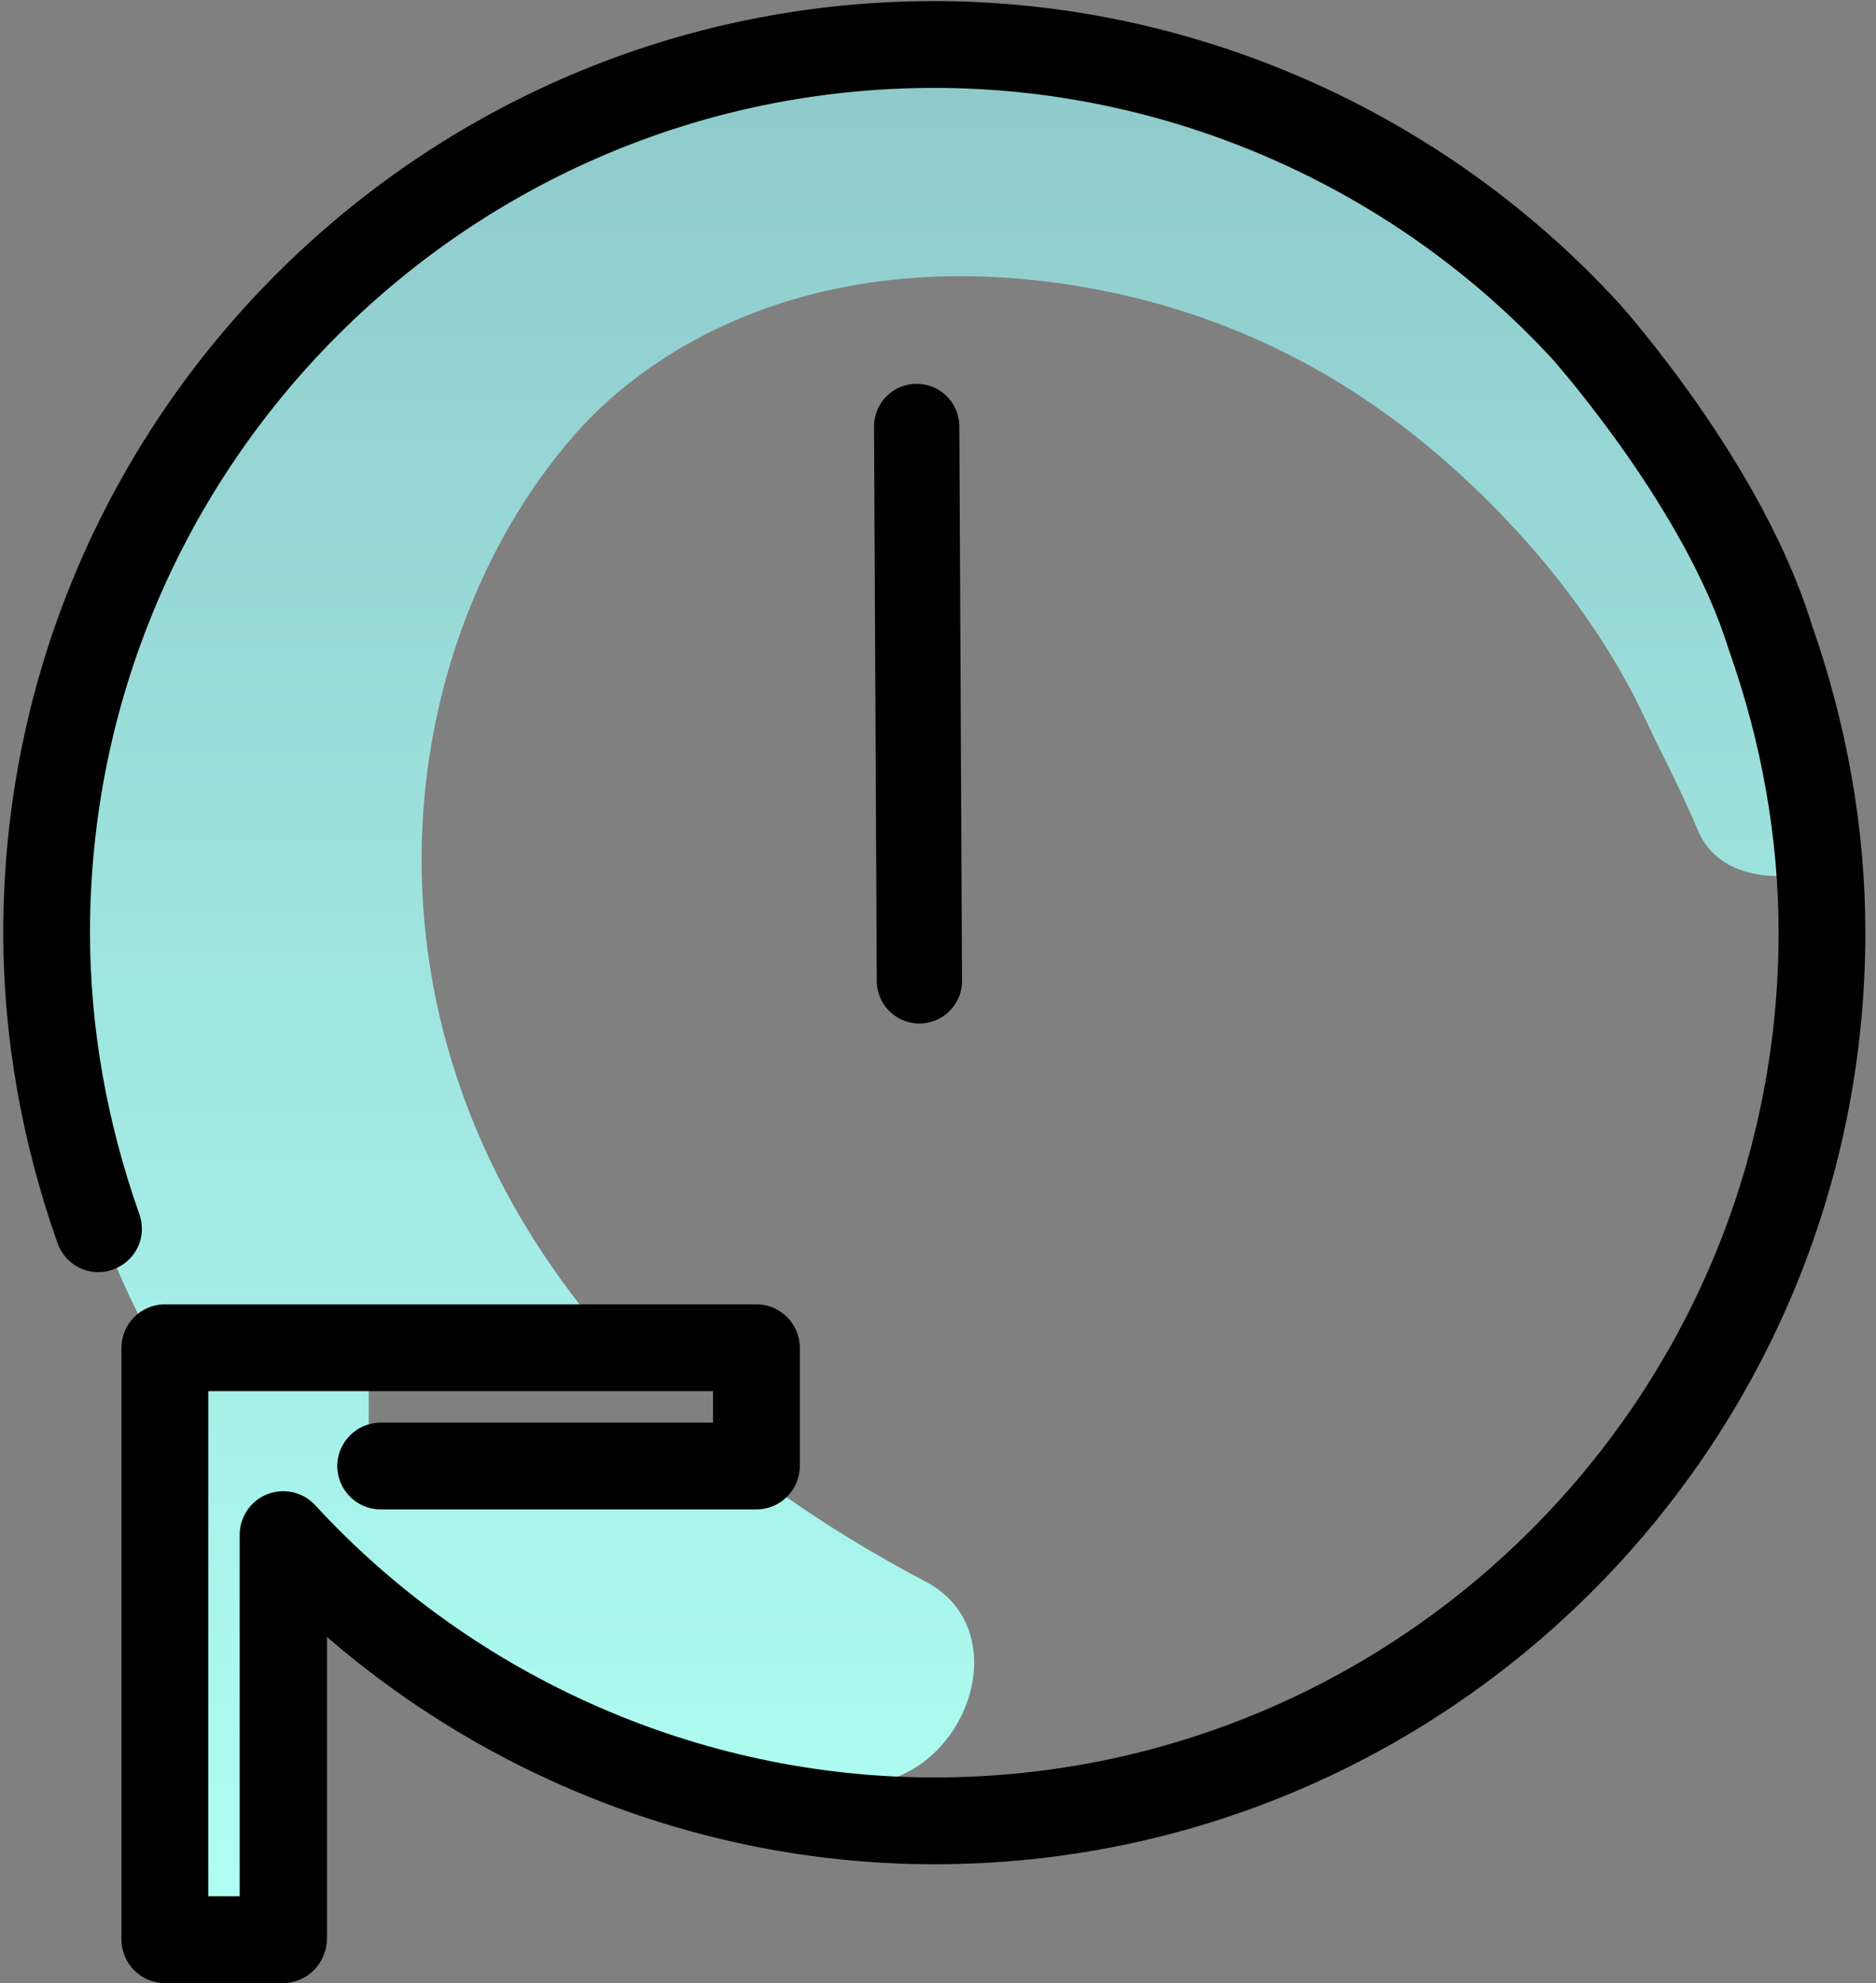 <?xml version="1.0" encoding="UTF-8"?>
<svg width="88px" height="93px" viewBox="0 0 88 93" version="1.1" xmlns="http://www.w3.org/2000/svg" xmlns:xlink="http://www.w3.org/1999/xlink">
    <rect x="0" y="0" width="88" height="93" fill="#808080" stroke="none"/>
    <!-- Generator: Sketch 59.1 (86144) - https://sketch.com -->
    <title>Group 10</title>
    <desc>Created with Sketch.</desc>
    <defs>
        <linearGradient x1="50%" y1="0%" x2="50%" y2="100%" id="linearGradient-1">
            <stop stop-color="#8EC9CA" stop-opacity="0.993" offset="0%"></stop>
            <stop stop-color="#AFFFF4" offset="100%"></stop>
        </linearGradient>
    </defs>
    <g id="Page-1" stroke="none" stroke-width="1" fill="none" fill-rule="evenodd">
        <g id="03.time_01" transform="translate(-787, -367)">
            <g id="Group-10" transform="translate(787, 367)">
                <g id="passage_of_time-copy-3" fill-rule="nonzero">
                    <path d="M78.98,20.56 C82.77,26.438 85.11,33.333 85.543,40.738 C83.559,41.399 80.608,41.272 79.641,38.931 C78.878,37.099 77.963,35.394 77.149,33.664 C73.028,24.885 65.117,19.491 65.117,19.491 C60.869,16.387 55.935,14.275 50.364,13.384 C38.562,11.527 30.753,16.031 26.937,20.407 C18.212,30.407 15.771,49.008 29.328,63.69 L17.297,63.69 L17.297,69.237 L34.263,69.237 L34.263,68.244 C36.908,70.356 39.935,72.341 43.42,74.173 C47.871,76.514 45.251,83.664 40.215,83.69 L40.037,83.69 C36.959,83.69 33.958,83.384 31.032,82.799 C23.808,80.458 17.449,76.209 12.54,70.611 L12.54,90.076 L8.979,90.076 L8.979,65.98 C4.655,59.415 2.162,51.552 2.162,43.104 C2.162,20.051 20.832,1.374 43.878,1.374 C55.935,1.374 66.821,6.514 74.427,14.682 L78.98,20.56 Z" id="Path" fill="url(#linearGradient-1)"></path>
                    <path d="M13.278,93.003 L7.733,93.003 C6.613,93.003 5.698,92.087 5.698,90.967 L5.698,63.206 C5.698,62.087 6.613,61.17 7.733,61.17 L35.484,61.17 C36.603,61.17 37.519,62.087 37.519,63.206 L37.519,68.753 C37.519,69.873 36.603,70.789 35.484,70.789 L17.856,70.789 C16.737,70.789 15.821,69.873 15.821,68.753 C15.821,67.634 16.737,66.718 17.856,66.718 L33.449,66.718 L33.449,65.242 L9.768,65.242 L9.768,88.931 L11.243,88.931 L11.243,71.985 C11.243,71.145 11.752,70.382 12.54,70.076 C13.329,69.771 14.219,69.975 14.779,70.585 C22.257,78.702 32.838,83.359 43.827,83.359 C65.677,83.359 83.431,65.598 83.431,43.74 C83.431,39.313 82.643,34.86 81.117,30.534 C81.117,30.509 81.091,30.483 81.091,30.458 C79.082,23.944 73.104,17.176 72.85,16.87 C65.372,8.753 54.79,4.122 43.827,4.122 C21.977,4.122 4.222,21.883 4.222,43.74 C4.222,48.193 5.011,52.621 6.537,56.947 C6.919,58.015 6.359,59.16 5.291,59.542 C4.222,59.924 3.078,59.364 2.696,58.295 C1.017,53.537 0.153,48.626 0.153,43.74 C0.153,19.644 19.739,0.051 43.827,0.051 C55.935,0.051 67.61,5.191 75.851,14.122 C75.851,14.122 75.851,14.148 75.877,14.148 C76.157,14.453 82.643,21.73 84.958,29.211 C86.636,33.969 87.501,38.855 87.501,43.74 C87.501,67.837 67.915,87.43 43.827,87.43 C33.373,87.43 23.223,83.588 15.338,76.768 L15.338,90.941 C15.313,92.087 14.397,93.003 13.278,93.003 Z" id="Shape" fill="#000000"></path>
                </g>
                <line x1="43.127" y1="46" x2="43" y2="20" id="Line-Copy-4" stroke="#000000" stroke-width="4" stroke-linecap="round" stroke-linejoin="round"></line>
            </g>
        </g>
    </g>
</svg>
